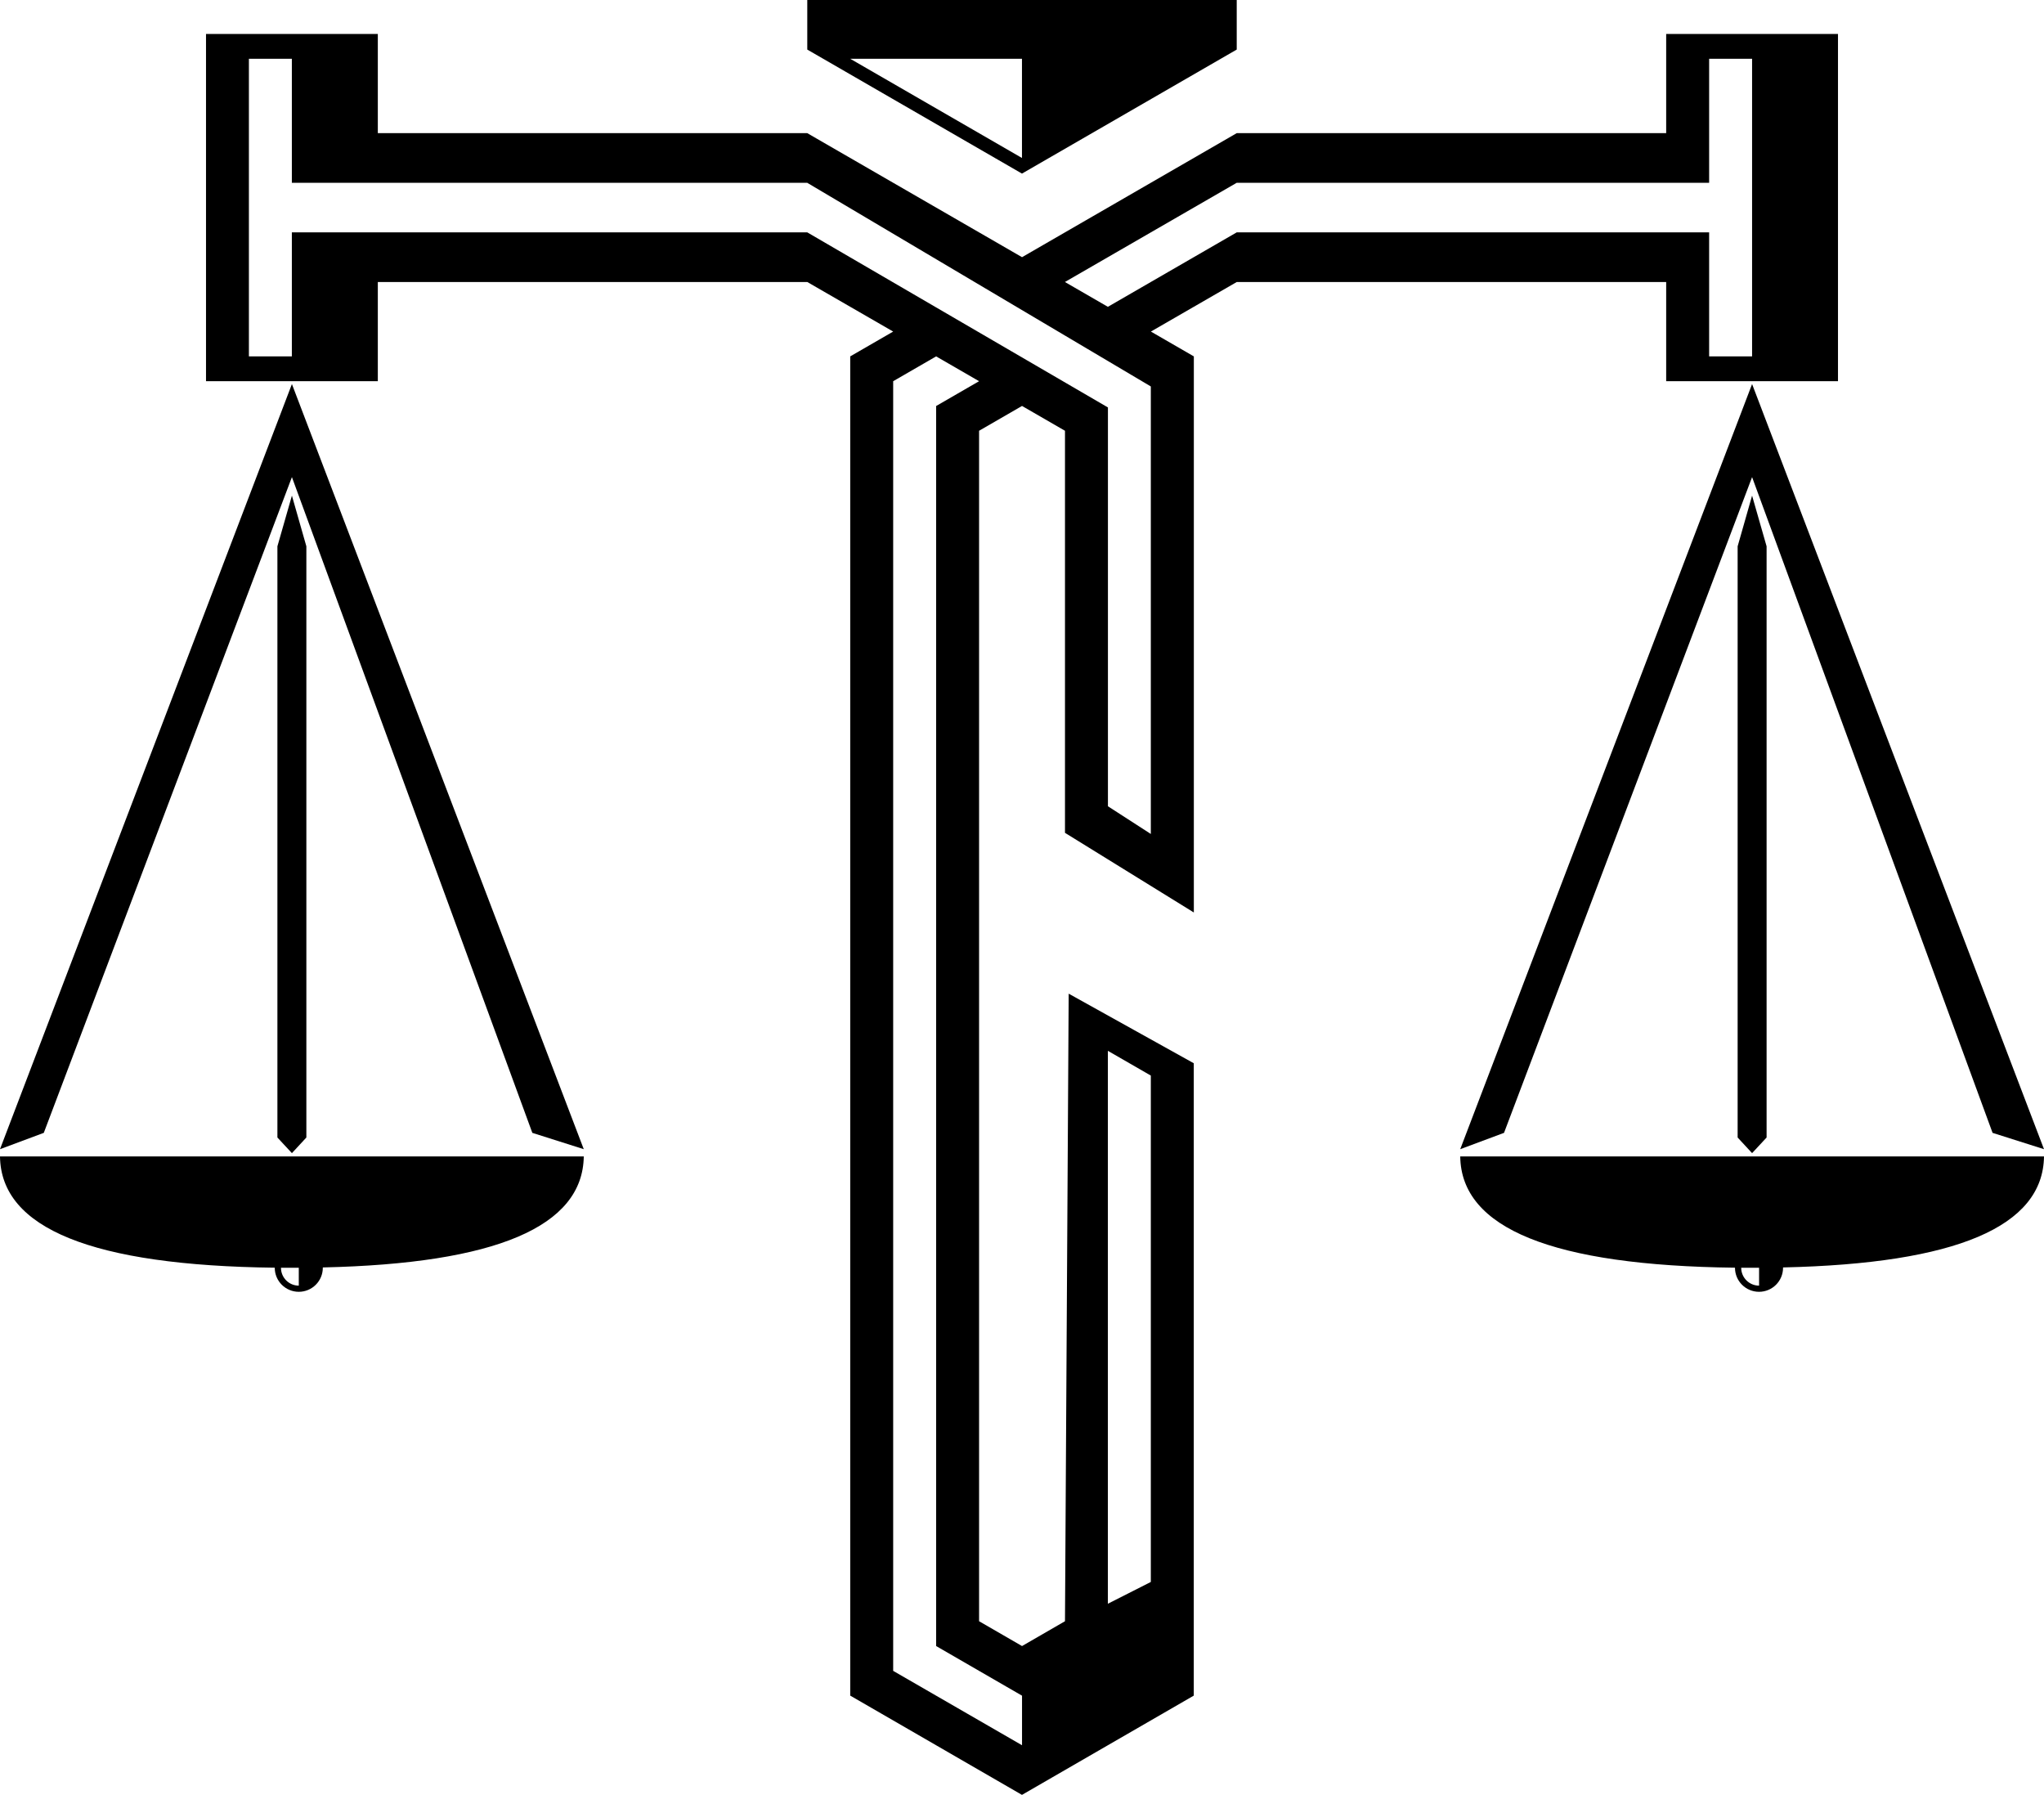 <?xml version="1.0" encoding="UTF-8"?>
<svg id="Layer_2" data-name="Layer 2" xmlns="http://www.w3.org/2000/svg" viewBox="0 0 315.51 277">
  <g id="Layer_1-2" data-name="Layer 1">
    <g>
      <polygon points="90.11 177.35 45.06 59.27 0 177.35 6.76 174.83 45.06 73.63 82.17 174.83 90.11 177.35"/>
      <polygon points="315.51 177.35 270.45 59.27 225.4 177.35 232.16 174.83 270.45 73.63 307.57 174.83 315.51 177.35"/>
      <path d="M42.41,195.63v.02c0,2.05,1.66,3.71,3.71,3.71s3.71-1.66,3.71-3.71v-.05c26.71-.59,40.13-6.3,40.28-17.13H0c.14,11.12,14.28,16.84,42.41,17.17ZM46.12,195.65v2.76c-1.52,0-2.75-1.24-2.75-2.76h2.75Z"/>
      <path d="M267.81,195.63v.02c0,2.05,1.66,3.71,3.71,3.71s3.71-1.66,3.71-3.71v-.05c26.71-.59,40.14-6.3,40.28-17.13h-90.11c.14,11.12,14.28,16.84,42.41,17.17ZM271.53,195.65v2.76c-1.52,0-2.76-1.24-2.76-2.76h2.76Z"/>
      <polygon points="42.82 84.31 42.82 86.55 42.82 173.32 42.82 175.55 45.06 177.96 47.29 175.55 47.29 173.32 47.29 86.55 47.29 84.31 45.06 76.49 42.82 84.31"/>
      <polygon points="268.22 84.31 268.22 86.55 268.22 173.32 268.22 175.55 270.45 177.96 272.69 175.55 272.69 173.32 272.69 86.55 272.69 84.31 270.45 76.49 268.22 84.31"/>
      <path d="M257.19,43.52v15.31h26.52V5.24h-26.52v15.31h-66.29l-33.14,19.14-33.15-19.14H58.32V5.24h-26.52v53.59h26.52v-15.31h66.29l13.26,7.65-6.63,3.83v206.68l26.51,15.32,26.52-15.32v-97.59l-19.31-10.74-.57,96.85-6.63,3.83-6.63-3.83V66.48l6.63-3.83,6.63,3.83v62.05l19.89,12.29V55l-6.63-3.83,13.26-7.65h66.29ZM171.01,162.17l6.63,3.82v78.15l-6.63,3.36v-85.33ZM144.5,62.66v191.37l13.26,7.66v7.65l-19.89-11.48V58.83l6.63-3.83,6.63,3.83-6.63,3.83ZM177.65,128.71l-6.63-4.28v-61.55l-46.41-27.02H45.05v19.14h-6.63V9.07h6.63v19.14h79.55l53.04,31.43v69.08ZM171.01,47.35l-6.63-3.83,26.52-15.31h72.92V9.07h6.63v45.93h-6.63v-19.14h-72.92l-19.89,11.49Z"/>
      <path d="M190.9,7.65V0h-66.29v7.65l33.14,19.14,33.15-19.14ZM157.75,9.07v15.31l-26.51-15.31h26.51Z"/>
    </g>
  </g>
</svg>